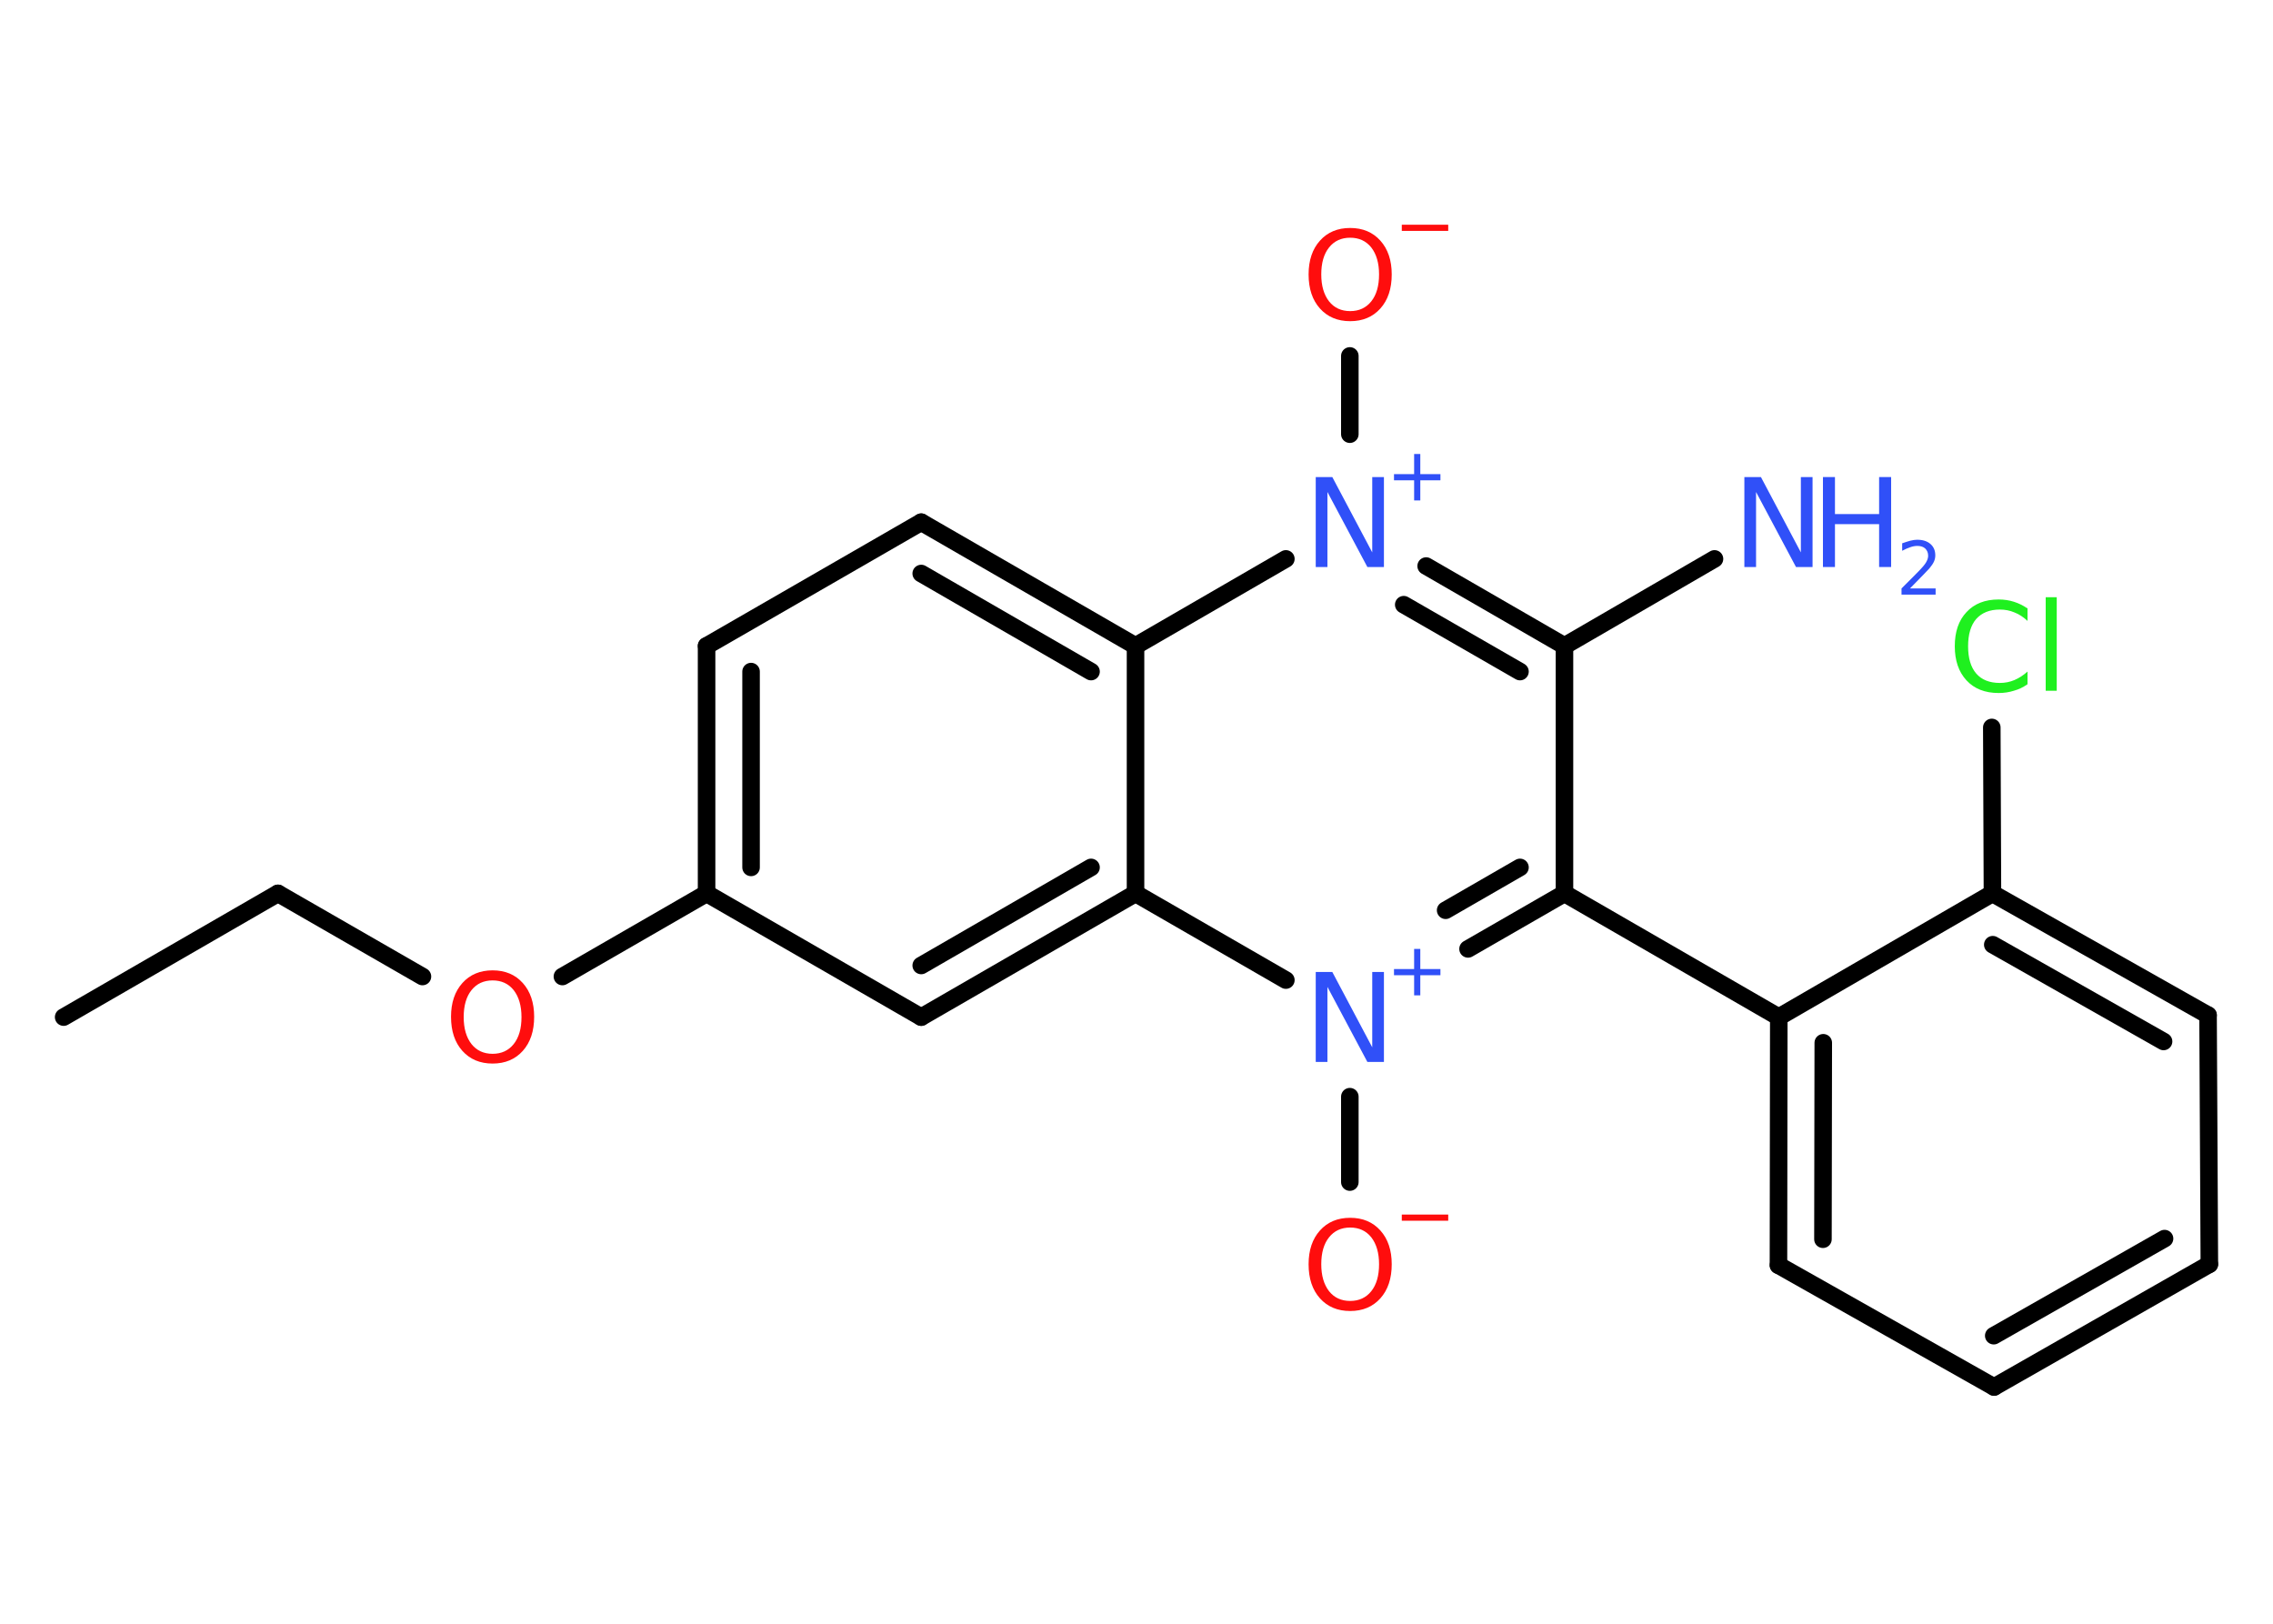 <?xml version='1.0' encoding='UTF-8'?>
<!DOCTYPE svg PUBLIC "-//W3C//DTD SVG 1.1//EN" "http://www.w3.org/Graphics/SVG/1.1/DTD/svg11.dtd">
<svg version='1.2' xmlns='http://www.w3.org/2000/svg' xmlns:xlink='http://www.w3.org/1999/xlink' width='70.0mm' height='50.0mm' viewBox='0 0 70.0 50.0'>
  <desc>Generated by the Chemistry Development Kit (http://github.com/cdk)</desc>
  <g stroke-linecap='round' stroke-linejoin='round' stroke='#000000' stroke-width='.54' fill='#3050F8'>
    <rect x='.0' y='.0' width='70.0' height='50.0' fill='#FFFFFF' stroke='none'/>
    <g id='mol1' class='mol'>
      <line id='mol1bnd1' class='bond' x1='1.96' y1='31.32' x2='8.56' y2='27.51'/>
      <line id='mol1bnd2' class='bond' x1='8.56' y1='27.51' x2='13.01' y2='30.07'/>
      <line id='mol1bnd3' class='bond' x1='17.32' y1='30.07' x2='21.76' y2='27.51'/>
      <g id='mol1bnd4' class='bond'>
        <line x1='21.76' y1='19.89' x2='21.76' y2='27.51'/>
        <line x1='23.13' y1='20.68' x2='23.13' y2='26.71'/>
      </g>
      <line id='mol1bnd5' class='bond' x1='21.76' y1='19.89' x2='28.37' y2='16.08'/>
      <g id='mol1bnd6' class='bond'>
        <line x1='34.97' y1='19.89' x2='28.37' y2='16.08'/>
        <line x1='33.6' y1='20.68' x2='28.37' y2='17.66'/>
      </g>
      <line id='mol1bnd7' class='bond' x1='34.97' y1='19.89' x2='34.97' y2='27.51'/>
      <g id='mol1bnd8' class='bond'>
        <line x1='28.37' y1='31.32' x2='34.97' y2='27.51'/>
        <line x1='28.37' y1='29.73' x2='33.6' y2='26.71'/>
      </g>
      <line id='mol1bnd9' class='bond' x1='21.76' y1='27.51' x2='28.37' y2='31.32'/>
      <line id='mol1bnd10' class='bond' x1='34.97' y1='27.51' x2='39.6' y2='30.18'/>
      <line id='mol1bnd11' class='bond' x1='41.57' y1='33.77' x2='41.57' y2='36.4'/>
      <g id='mol1bnd12' class='bond'>
        <line x1='45.21' y1='29.22' x2='48.18' y2='27.51'/>
        <line x1='44.52' y1='28.03' x2='46.81' y2='26.71'/>
      </g>
      <line id='mol1bnd13' class='bond' x1='48.18' y1='27.51' x2='54.78' y2='31.32'/>
      <g id='mol1bnd14' class='bond'>
        <line x1='54.78' y1='31.32' x2='54.77' y2='38.96'/>
        <line x1='56.15' y1='32.11' x2='56.14' y2='38.16'/>
      </g>
      <line id='mol1bnd15' class='bond' x1='54.77' y1='38.96' x2='61.41' y2='42.71'/>
      <g id='mol1bnd16' class='bond'>
        <line x1='61.41' y1='42.71' x2='68.04' y2='38.93'/>
        <line x1='61.4' y1='41.13' x2='66.66' y2='38.14'/>
      </g>
      <line id='mol1bnd17' class='bond' x1='68.04' y1='38.93' x2='68.0' y2='31.26'/>
      <g id='mol1bnd18' class='bond'>
        <line x1='68.0' y1='31.26' x2='61.36' y2='27.51'/>
        <line x1='66.63' y1='32.07' x2='61.37' y2='29.09'/>
      </g>
      <line id='mol1bnd19' class='bond' x1='54.78' y1='31.32' x2='61.36' y2='27.51'/>
      <line id='mol1bnd20' class='bond' x1='61.36' y1='27.51' x2='61.34' y2='22.4'/>
      <line id='mol1bnd21' class='bond' x1='48.18' y1='27.51' x2='48.18' y2='19.89'/>
      <line id='mol1bnd22' class='bond' x1='48.18' y1='19.89' x2='52.8' y2='17.21'/>
      <g id='mol1bnd23' class='bond'>
        <line x1='48.18' y1='19.89' x2='43.92' y2='17.43'/>
        <line x1='46.81' y1='20.68' x2='43.23' y2='18.62'/>
      </g>
      <line id='mol1bnd24' class='bond' x1='34.97' y1='19.89' x2='39.6' y2='17.21'/>
      <line id='mol1bnd25' class='bond' x1='41.57' y1='13.37' x2='41.57' y2='10.96'/>
      <path id='mol1atm3' class='atom' d='M15.17 30.19q-.41 .0 -.65 .3q-.24 .3 -.24 .83q.0 .52 .24 .83q.24 .3 .65 .3q.41 .0 .65 -.3q.24 -.3 .24 -.83q.0 -.52 -.24 -.83q-.24 -.3 -.65 -.3zM15.17 29.88q.58 .0 .93 .39q.35 .39 .35 1.04q.0 .66 -.35 1.05q-.35 .39 -.93 .39q-.58 .0 -.93 -.39q-.35 -.39 -.35 -1.05q.0 -.65 .35 -1.04q.35 -.39 .93 -.39z' stroke='none' fill='#FF0D0D'/>
      <g id='mol1atm10' class='atom'>
        <path d='M40.53 29.93h.5l1.23 2.32v-2.32h.36v2.77h-.51l-1.23 -2.31v2.31h-.36v-2.77z' stroke='none'/>
        <path d='M43.74 29.22v.62h.62v.19h-.62v.62h-.19v-.62h-.62v-.19h.62v-.62h.19z' stroke='none'/>
      </g>
      <g id='mol1atm11' class='atom'>
        <path d='M41.58 37.8q-.41 .0 -.65 .3q-.24 .3 -.24 .83q.0 .52 .24 .83q.24 .3 .65 .3q.41 .0 .65 -.3q.24 -.3 .24 -.83q.0 -.52 -.24 -.83q-.24 -.3 -.65 -.3zM41.58 37.5q.58 .0 .93 .39q.35 .39 .35 1.04q.0 .66 -.35 1.05q-.35 .39 -.93 .39q-.58 .0 -.93 -.39q-.35 -.39 -.35 -1.05q.0 -.65 .35 -1.04q.35 -.39 .93 -.39z' stroke='none' fill='#FF0D0D'/>
        <path d='M43.17 37.4h1.43v.19h-1.43v-.19z' stroke='none' fill='#FF0D0D'/>
      </g>
      <path id='mol1atm19' class='atom' d='M62.44 18.72v.4q-.19 -.18 -.4 -.26q-.21 -.09 -.45 -.09q-.47 .0 -.73 .29q-.25 .29 -.25 .84q.0 .55 .25 .84q.25 .29 .73 .29q.24 .0 .45 -.09q.21 -.09 .4 -.26v.39q-.2 .14 -.42 .2q-.22 .07 -.47 .07q-.63 .0 -.99 -.39q-.36 -.39 -.36 -1.05q.0 -.67 .36 -1.05q.36 -.39 .99 -.39q.25 .0 .47 .07q.22 .07 .41 .2zM63.0 18.39h.34v2.88h-.34v-2.88z' stroke='none' fill='#1FF01F'/>
      <g id='mol1atm21' class='atom'>
        <path d='M53.73 14.69h.5l1.23 2.32v-2.32h.36v2.77h-.51l-1.23 -2.31v2.31h-.36v-2.77z' stroke='none'/>
        <path d='M56.14 14.69h.37v1.14h1.36v-1.14h.37v2.77h-.37v-1.32h-1.36v1.32h-.37v-2.77z' stroke='none'/>
        <path d='M58.83 18.12h.78v.19h-1.05v-.19q.13 -.13 .35 -.35q.22 -.22 .28 -.29q.11 -.12 .15 -.21q.04 -.08 .04 -.16q.0 -.13 -.09 -.22q-.09 -.08 -.24 -.08q-.11 .0 -.22 .04q-.12 .04 -.25 .11v-.23q.14 -.05 .25 -.08q.12 -.03 .21 -.03q.26 .0 .41 .13q.15 .13 .15 .35q.0 .1 -.04 .19q-.04 .09 -.14 .21q-.03 .03 -.18 .19q-.15 .15 -.42 .43z' stroke='none'/>
      </g>
      <g id='mol1atm22' class='atom'>
        <path d='M40.53 14.69h.5l1.23 2.32v-2.32h.36v2.77h-.51l-1.23 -2.31v2.31h-.36v-2.77z' stroke='none'/>
        <path d='M43.74 13.98v.62h.62v.19h-.62v.62h-.19v-.62h-.62v-.19h.62v-.62h.19z' stroke='none'/>
      </g>
      <g id='mol1atm23' class='atom'>
        <path d='M41.58 7.32q-.41 .0 -.65 .3q-.24 .3 -.24 .83q.0 .52 .24 .83q.24 .3 .65 .3q.41 .0 .65 -.3q.24 -.3 .24 -.83q.0 -.52 -.24 -.83q-.24 -.3 -.65 -.3zM41.58 7.02q.58 .0 .93 .39q.35 .39 .35 1.04q.0 .66 -.35 1.05q-.35 .39 -.93 .39q-.58 .0 -.93 -.39q-.35 -.39 -.35 -1.05q.0 -.65 .35 -1.04q.35 -.39 .93 -.39z' stroke='none' fill='#FF0D0D'/>
        <path d='M43.17 6.92h1.43v.19h-1.43v-.19z' stroke='none' fill='#FF0D0D'/>
      </g>
    </g>
  </g>
</svg>
